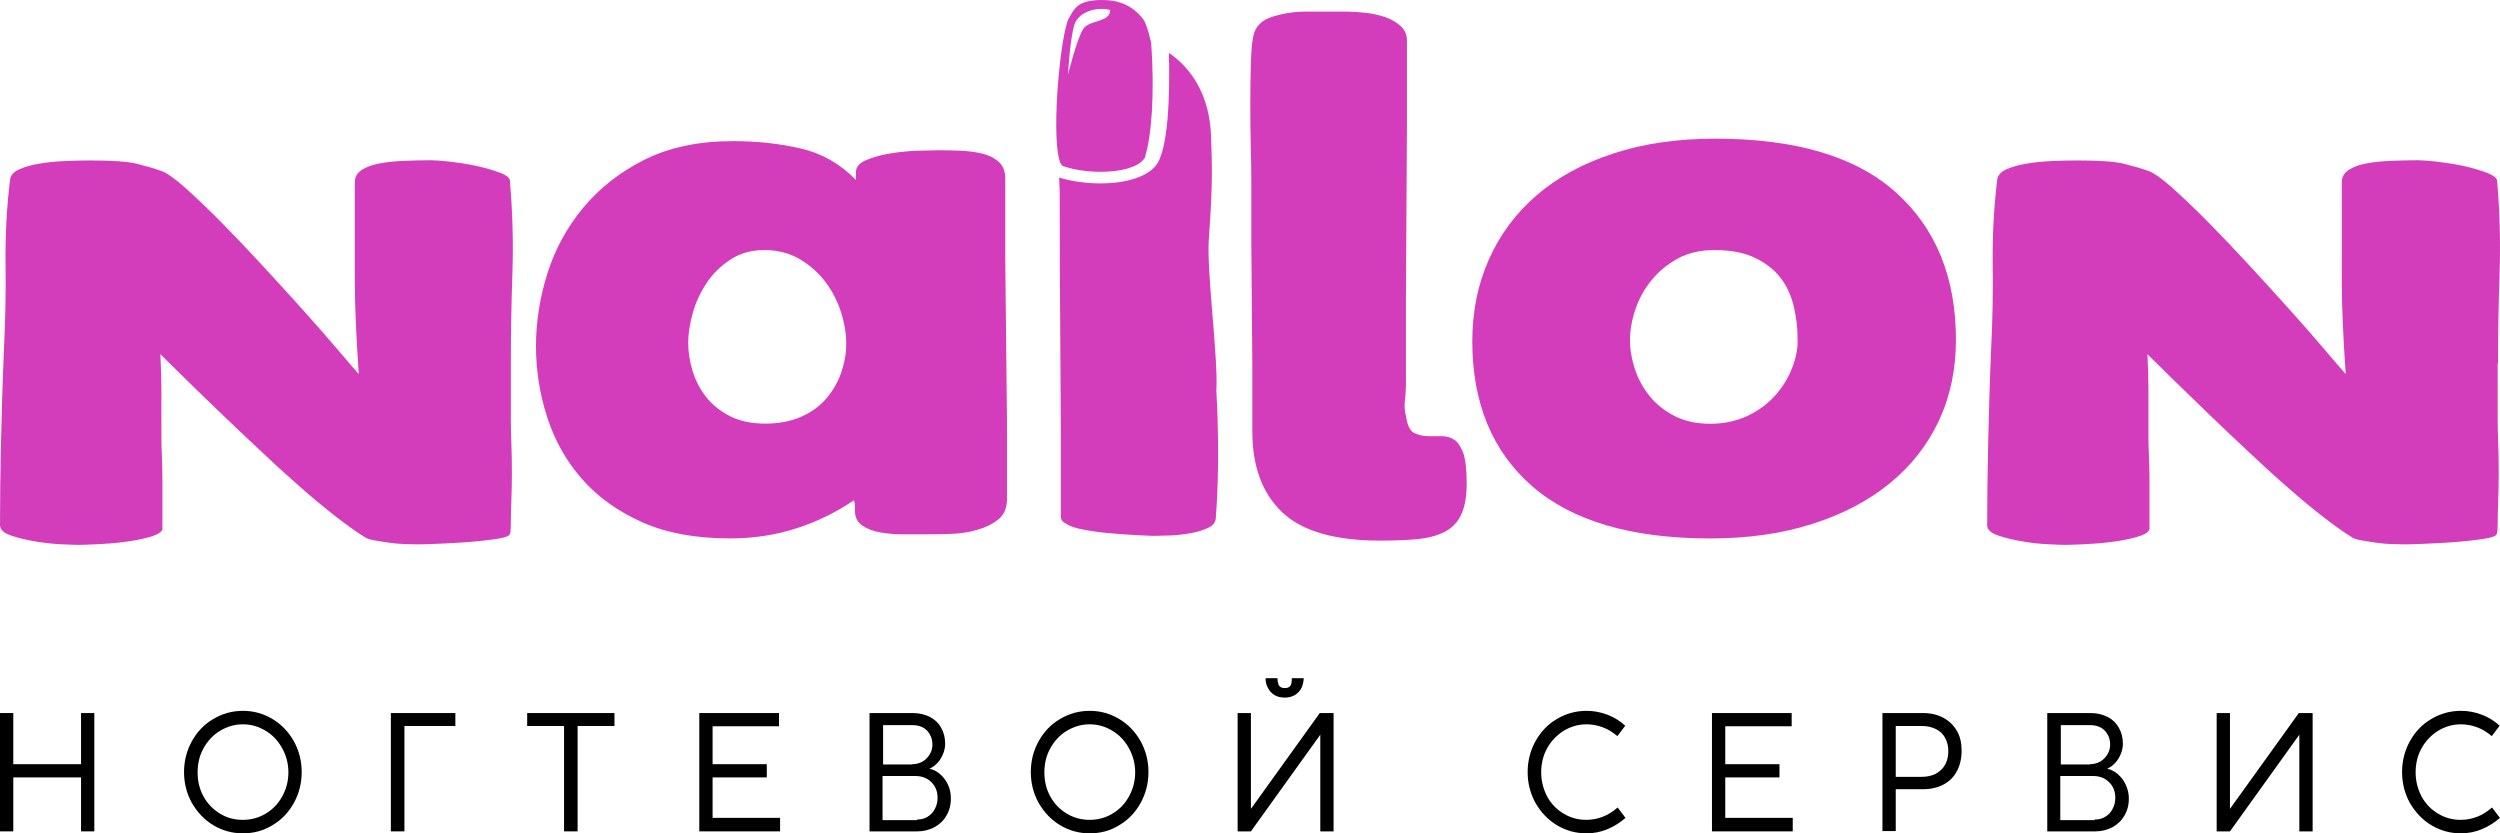 <svg width="117" height="39" viewBox="0 0 117 39" fill="none" xmlns="http://www.w3.org/2000/svg">
<path d="M0 38.908V33.371H0.622V35.764H3.793V33.371H4.414V38.908H3.793V36.383H0.622V38.908H0Z" fill="black"/>
<path d="M11.366 39C10.859 39 10.402 38.869 9.983 38.619C9.565 38.369 9.235 38.014 8.981 37.58C8.74 37.146 8.613 36.66 8.613 36.133C8.613 35.607 8.74 35.121 8.981 34.687C9.222 34.253 9.552 33.898 9.983 33.648C10.402 33.398 10.871 33.267 11.366 33.267C11.873 33.267 12.33 33.398 12.749 33.648C13.167 33.898 13.497 34.24 13.751 34.687C13.992 35.121 14.119 35.607 14.119 36.133C14.119 36.66 13.992 37.146 13.751 37.58C13.51 38.014 13.18 38.369 12.749 38.619C12.33 38.882 11.861 39 11.366 39ZM11.366 38.369C11.746 38.369 12.102 38.277 12.432 38.08C12.761 37.883 13.015 37.62 13.205 37.278C13.396 36.936 13.497 36.554 13.497 36.147C13.497 35.739 13.396 35.358 13.205 35.016C13.015 34.674 12.761 34.398 12.432 34.2C12.102 34.003 11.759 33.898 11.366 33.898C10.985 33.898 10.63 34.003 10.3 34.2C9.971 34.398 9.717 34.674 9.527 35.016C9.336 35.358 9.248 35.739 9.248 36.147C9.248 36.554 9.336 36.936 9.527 37.278C9.717 37.62 9.971 37.883 10.3 38.08C10.618 38.277 10.973 38.369 11.366 38.369Z" fill="black"/>
<path d="M18.292 38.908V33.371H21.311V33.976H18.927V38.908H18.292Z" fill="black"/>
<path d="M26.398 38.908V33.976H24.672V33.371H28.757V33.976H27.032V38.908H26.398Z" fill="black"/>
<path d="M32.727 38.908V33.371H36.457V33.989H33.349V35.764H35.886V36.383H33.349V38.276H36.508V38.908H32.727Z" fill="black"/>
<path d="M40.694 38.908V33.371H42.724C43.028 33.371 43.295 33.437 43.523 33.555C43.752 33.674 43.929 33.844 44.043 34.055C44.17 34.279 44.233 34.515 44.233 34.804C44.233 34.975 44.196 35.147 44.132 35.291C44.069 35.449 43.98 35.594 43.866 35.712C43.752 35.83 43.625 35.922 43.498 35.975C43.688 36.014 43.853 36.106 44.005 36.238C44.157 36.37 44.284 36.54 44.373 36.738C44.462 36.935 44.5 37.145 44.5 37.369C44.5 37.685 44.424 37.961 44.284 38.184C44.145 38.421 43.954 38.592 43.713 38.724C43.472 38.842 43.219 38.908 42.94 38.908H40.694ZM42.699 35.764C42.864 35.764 43.016 35.725 43.168 35.646C43.307 35.567 43.422 35.449 43.511 35.304C43.599 35.16 43.637 35.002 43.637 34.844C43.637 34.673 43.599 34.515 43.523 34.384C43.447 34.239 43.346 34.134 43.206 34.055C43.066 33.976 42.902 33.937 42.724 33.937H41.329V35.778H42.699V35.764ZM42.914 38.355C43.105 38.355 43.269 38.316 43.409 38.224C43.561 38.132 43.675 38.013 43.752 37.855C43.84 37.698 43.878 37.527 43.878 37.33C43.878 37.145 43.84 36.974 43.752 36.817C43.663 36.659 43.536 36.54 43.384 36.448C43.219 36.356 43.041 36.317 42.838 36.317H41.303V38.382H42.914V38.355Z" fill="black"/>
<path d="M50.995 39C50.487 39 50.031 38.869 49.612 38.619C49.194 38.369 48.864 38.014 48.61 37.58C48.369 37.146 48.242 36.66 48.242 36.133C48.242 35.607 48.369 35.121 48.61 34.687C48.851 34.253 49.181 33.898 49.612 33.648C50.031 33.398 50.5 33.267 50.995 33.267C51.502 33.267 51.959 33.398 52.378 33.648C52.796 33.898 53.126 34.24 53.38 34.687C53.621 35.121 53.748 35.607 53.748 36.133C53.748 36.66 53.621 37.146 53.38 37.58C53.139 38.014 52.809 38.369 52.378 38.619C51.959 38.882 51.502 39 50.995 39ZM50.995 38.369C51.375 38.369 51.731 38.277 52.06 38.08C52.39 37.883 52.644 37.62 52.834 37.278C53.025 36.936 53.126 36.554 53.126 36.147C53.126 35.739 53.025 35.358 52.834 35.016C52.644 34.674 52.39 34.398 52.06 34.2C51.731 34.003 51.388 33.898 50.995 33.898C50.614 33.898 50.259 34.003 49.929 34.2C49.599 34.398 49.346 34.674 49.156 35.016C48.965 35.358 48.877 35.739 48.877 36.147C48.877 36.554 48.965 36.936 49.156 37.278C49.346 37.62 49.599 37.883 49.929 38.08C50.259 38.277 50.614 38.369 50.995 38.369Z" fill="black"/>
<path d="M61.79 38.908V34.384L58.543 38.908H57.921V33.371H58.543V37.856L61.765 33.371H62.412V38.908H61.79ZM60.598 32.53C60.725 32.451 60.826 32.346 60.902 32.214C60.966 32.083 61.004 31.925 61.016 31.741H60.458C60.458 31.846 60.446 31.938 60.433 32.004C60.407 32.069 60.382 32.122 60.331 32.148C60.281 32.188 60.217 32.201 60.128 32.201C60.04 32.201 59.976 32.188 59.925 32.148C59.875 32.122 59.837 32.069 59.824 32.004C59.799 31.938 59.786 31.846 59.786 31.741H59.228C59.228 31.912 59.266 32.069 59.342 32.201C59.405 32.333 59.52 32.451 59.646 32.53C59.786 32.609 59.938 32.648 60.128 32.648C60.306 32.648 60.458 32.609 60.598 32.53Z" fill="black"/>
<path d="M74.247 39C73.739 39 73.282 38.869 72.864 38.619C72.445 38.369 72.115 38.014 71.862 37.58C71.621 37.146 71.494 36.66 71.494 36.133C71.494 35.607 71.621 35.121 71.862 34.687C72.103 34.253 72.433 33.898 72.864 33.648C73.282 33.398 73.752 33.267 74.247 33.267C74.602 33.267 74.919 33.332 75.236 33.451C75.54 33.569 75.82 33.74 76.061 33.964L75.693 34.45C75.49 34.279 75.274 34.135 75.02 34.042C74.779 33.95 74.513 33.898 74.247 33.898C73.866 33.898 73.511 34.003 73.181 34.2C72.864 34.398 72.597 34.674 72.407 35.016C72.217 35.358 72.128 35.739 72.128 36.147C72.128 36.554 72.23 36.936 72.407 37.278C72.597 37.62 72.851 37.883 73.181 38.08C73.511 38.277 73.853 38.369 74.247 38.369C74.513 38.369 74.767 38.316 75.008 38.224C75.249 38.132 75.477 37.988 75.705 37.791L76.073 38.277C75.82 38.501 75.54 38.672 75.236 38.803C74.919 38.935 74.602 39 74.247 39Z" fill="black"/>
<path d="M80.12 38.908V33.371H83.85V33.989H80.742V35.764H83.279V36.383H80.742V38.276H83.9V38.908H80.12Z" fill="black"/>
<path d="M88.099 38.908V33.371H90.002C90.37 33.371 90.687 33.45 90.954 33.595C91.22 33.739 91.436 33.95 91.588 34.213C91.74 34.476 91.803 34.791 91.803 35.133C91.803 35.502 91.727 35.817 91.588 36.08C91.448 36.356 91.233 36.567 90.966 36.711C90.7 36.856 90.37 36.935 90.002 36.935H88.721V38.894H88.099V38.908ZM89.951 36.356C90.192 36.356 90.408 36.304 90.598 36.212C90.776 36.106 90.928 35.975 91.03 35.791C91.131 35.607 91.182 35.396 91.182 35.16C91.182 34.923 91.131 34.712 91.03 34.528C90.928 34.344 90.789 34.213 90.598 34.121C90.408 34.029 90.205 33.976 89.951 33.976H88.721V36.356H89.951Z" fill="black"/>
<path d="M95.812 38.908V33.371H97.841C98.146 33.371 98.412 33.437 98.641 33.555C98.869 33.674 99.046 33.844 99.161 34.055C99.287 34.279 99.351 34.515 99.351 34.804C99.351 34.975 99.313 35.147 99.249 35.291C99.186 35.449 99.097 35.594 98.983 35.712C98.869 35.83 98.742 35.922 98.615 35.975C98.805 36.014 98.97 36.106 99.123 36.238C99.275 36.37 99.402 36.54 99.49 36.738C99.579 36.935 99.63 37.145 99.63 37.369C99.63 37.685 99.554 37.961 99.414 38.184C99.275 38.421 99.085 38.592 98.844 38.724C98.603 38.842 98.349 38.908 98.07 38.908H95.812ZM97.816 35.764C97.981 35.764 98.133 35.725 98.285 35.646C98.425 35.567 98.539 35.449 98.628 35.304C98.717 35.16 98.755 35.002 98.755 34.844C98.755 34.673 98.717 34.515 98.641 34.384C98.564 34.239 98.463 34.134 98.323 34.055C98.184 33.976 98.019 33.937 97.841 33.937H96.446V35.778H97.816V35.764ZM98.032 38.355C98.222 38.355 98.387 38.316 98.526 38.224C98.679 38.132 98.793 38.013 98.869 37.855C98.958 37.698 98.996 37.527 98.996 37.33C98.996 37.145 98.958 36.974 98.869 36.817C98.78 36.659 98.653 36.54 98.501 36.448C98.336 36.356 98.159 36.317 97.956 36.317H96.421V38.382H98.032V38.355Z" fill="black"/>
<path d="M107.609 38.908V34.384L104.362 38.908H103.74V33.371H104.362V37.855L107.584 33.371H108.231V38.908H107.609Z" fill="black"/>
<path d="M115.169 39C114.662 39 114.205 38.869 113.787 38.619C113.368 38.369 113.038 38.014 112.784 37.58C112.543 37.146 112.417 36.66 112.417 36.133C112.417 35.607 112.543 35.121 112.784 34.687C113.025 34.253 113.355 33.898 113.787 33.648C114.205 33.398 114.674 33.267 115.169 33.267C115.524 33.267 115.842 33.332 116.159 33.451C116.463 33.569 116.742 33.74 116.983 33.964L116.615 34.45C116.412 34.279 116.197 34.135 115.943 34.042C115.702 33.95 115.436 33.898 115.169 33.898C114.789 33.898 114.433 34.003 114.104 34.2C113.787 34.398 113.52 34.674 113.33 35.016C113.14 35.358 113.051 35.739 113.051 36.147C113.051 36.554 113.152 36.936 113.33 37.278C113.52 37.62 113.774 37.883 114.104 38.08C114.433 38.277 114.776 38.369 115.169 38.369C115.436 38.369 115.689 38.316 115.93 38.224C116.171 38.132 116.4 37.988 116.628 37.791L116.996 38.277C116.742 38.501 116.463 38.672 116.159 38.803C115.842 38.935 115.512 39 115.169 39Z" fill="black"/>
<path d="M23.396 8.082C23.071 7.958 22.698 7.856 22.285 7.763C21.871 7.676 21.457 7.611 21.059 7.565C20.654 7.523 20.362 7.5 20.175 7.5C19.745 7.5 19.315 7.509 18.902 7.528C18.488 7.546 18.107 7.583 17.766 7.648C17.425 7.708 17.149 7.81 16.93 7.953C16.711 8.096 16.606 8.286 16.606 8.535C16.606 9.399 16.606 10.19 16.606 10.911C16.606 11.632 16.606 12.338 16.606 13.023C16.606 13.711 16.622 14.409 16.654 15.12C16.687 15.832 16.727 16.632 16.792 17.51C16.573 17.265 16.233 16.867 15.77 16.322C15.308 15.777 14.773 15.171 14.172 14.501C13.572 13.831 12.939 13.138 12.274 12.417C11.609 11.696 10.968 11.021 10.351 10.398C9.735 9.774 9.175 9.242 8.68 8.799C8.185 8.36 7.812 8.096 7.569 8.008C7.228 7.884 6.839 7.773 6.409 7.666C5.979 7.56 5.249 7.509 4.226 7.509C3.853 7.509 3.464 7.518 3.042 7.537C2.628 7.555 2.231 7.592 1.858 7.657C1.485 7.717 1.168 7.805 0.909 7.921C0.649 8.036 0.495 8.198 0.471 8.41C0.316 9.677 0.243 10.994 0.26 12.357C0.276 13.72 0.251 15.037 0.187 16.304C0.122 17.801 0.081 19.252 0.049 20.662C0.016 22.071 0 23.374 0 24.571C0 24.784 0.17 24.945 0.511 25.061C0.852 25.177 1.233 25.269 1.647 25.338C2.061 25.408 2.474 25.454 2.872 25.472C3.269 25.491 3.537 25.5 3.659 25.5C3.813 25.5 4.097 25.491 4.519 25.472C4.932 25.454 5.362 25.421 5.792 25.366C6.222 25.315 6.62 25.237 6.977 25.14C7.334 25.043 7.536 24.922 7.601 24.784C7.601 24.765 7.601 24.65 7.601 24.442C7.601 24.229 7.601 23.956 7.601 23.624C7.601 23.291 7.601 22.926 7.601 22.529C7.601 22.131 7.593 21.752 7.577 21.392C7.561 21.031 7.553 20.703 7.553 20.417C7.553 20.125 7.553 19.927 7.553 19.82C7.553 19.206 7.553 18.665 7.553 18.198C7.553 17.732 7.536 17.191 7.504 16.576C7.845 16.909 8.258 17.32 8.753 17.805C9.248 18.291 9.792 18.813 10.376 19.377C10.96 19.941 11.568 20.514 12.185 21.091C12.801 21.674 13.402 22.224 13.994 22.741C14.578 23.259 15.146 23.73 15.689 24.155C16.233 24.576 16.703 24.913 17.101 25.158C17.19 25.209 17.336 25.255 17.539 25.292C17.742 25.329 17.961 25.361 18.212 25.398C18.456 25.435 18.707 25.454 18.95 25.463C19.194 25.472 19.396 25.477 19.551 25.477C19.705 25.477 20.013 25.468 20.475 25.449C20.938 25.431 21.408 25.403 21.887 25.371C22.366 25.334 22.804 25.287 23.209 25.227C23.607 25.167 23.826 25.093 23.858 25.001C23.891 24.95 23.907 24.774 23.907 24.488C23.907 24.197 23.915 23.846 23.931 23.43C23.948 23.018 23.956 22.57 23.956 22.094C23.956 21.618 23.948 21.165 23.931 20.735C23.915 20.306 23.907 19.922 23.907 19.585C23.907 19.252 23.907 19.012 23.907 18.873V17.024C23.907 15.652 23.931 14.242 23.98 12.801C24.029 11.359 23.988 9.922 23.866 8.498C23.883 8.341 23.72 8.207 23.396 8.082Z" fill="#D33CBA"/>
<path d="M47.046 8.347C47.046 8.009 46.942 7.747 46.726 7.562C46.511 7.377 46.247 7.249 45.928 7.179C45.608 7.109 45.273 7.064 44.921 7.052C44.57 7.039 44.243 7.032 43.939 7.032C43.724 7.032 43.404 7.039 42.981 7.052C42.558 7.064 42.118 7.109 41.679 7.179C41.24 7.249 40.856 7.358 40.537 7.492C40.218 7.626 40.058 7.817 40.058 8.06V8.424C39.331 7.671 38.469 7.179 37.478 6.95C36.488 6.72 35.434 6.605 34.308 6.605C32.695 6.605 31.313 6.899 30.155 7.479C28.997 8.06 28.039 8.819 27.28 9.738C26.521 10.663 25.962 11.69 25.611 12.82C25.26 13.949 25.084 15.072 25.084 16.195C25.084 17.337 25.26 18.448 25.611 19.532C25.962 20.617 26.497 21.574 27.232 22.41C27.959 23.246 28.901 23.922 30.035 24.433C31.177 24.943 32.551 25.198 34.164 25.198C35.258 25.198 36.297 25.039 37.271 24.726C38.245 24.414 39.139 23.973 39.962 23.412C39.994 23.482 40.01 23.565 40.01 23.648C40.01 23.731 40.01 23.814 40.01 23.884C40.01 24.203 40.122 24.439 40.353 24.592C40.585 24.752 40.864 24.86 41.2 24.918C41.535 24.975 41.887 25.007 42.246 25.007C42.614 25.007 42.933 25.007 43.204 25.007C43.572 25.007 43.979 25.001 44.434 24.988C44.889 24.975 45.313 24.918 45.712 24.803C46.103 24.694 46.439 24.529 46.718 24.312C46.99 24.095 47.126 23.776 47.126 23.361V19.603L47.046 12.105V8.347ZM39.379 17.408C39.227 17.861 38.996 18.263 38.692 18.626C38.389 18.99 37.989 19.284 37.502 19.5C37.015 19.717 36.456 19.826 35.817 19.826C35.178 19.826 34.627 19.711 34.172 19.481C33.717 19.252 33.342 18.952 33.054 18.588C32.767 18.224 32.551 17.816 32.415 17.369C32.279 16.923 32.208 16.476 32.208 16.036C32.208 15.621 32.279 15.168 32.415 14.67C32.551 14.173 32.767 13.707 33.054 13.267C33.342 12.826 33.717 12.456 34.172 12.156C34.627 11.85 35.162 11.703 35.769 11.703C36.408 11.703 36.967 11.85 37.454 12.143C37.942 12.437 38.341 12.801 38.66 13.235C38.98 13.668 39.211 14.141 39.371 14.638C39.523 15.136 39.603 15.602 39.603 16.042C39.611 16.502 39.531 16.955 39.379 17.408Z" fill="#D33CBA"/>
<path d="M68.058 20.579C67.89 20.471 67.698 20.413 67.49 20.413C67.275 20.413 67.067 20.413 66.852 20.413C66.604 20.413 66.388 20.362 66.189 20.266C65.989 20.171 65.861 19.903 65.797 19.462C65.734 19.22 65.718 18.977 65.75 18.735C65.781 18.492 65.797 18.25 65.797 18.008V13.994L65.845 5.903V1.896C65.845 1.628 65.75 1.405 65.55 1.22C65.35 1.035 65.111 0.901 64.823 0.799C64.536 0.703 64.232 0.633 63.913 0.601C63.593 0.563 63.298 0.543 63.026 0.543H61.11C60.59 0.543 60.071 0.62 59.56 0.78C59.041 0.939 58.738 1.245 58.65 1.711C58.586 2.03 58.554 2.483 58.538 3.077C58.522 3.67 58.514 4.302 58.514 4.972C58.514 5.642 58.522 6.293 58.538 6.924C58.554 7.556 58.562 8.054 58.562 8.417V11.372L58.61 17.242V20.196C58.61 21.823 59.073 23.08 60 23.967C60.926 24.854 62.459 25.301 64.584 25.301C65.254 25.301 65.837 25.275 66.341 25.231C66.844 25.18 67.267 25.065 67.618 24.886C67.97 24.701 68.225 24.433 68.393 24.063C68.561 23.699 68.641 23.214 68.641 22.602C68.641 21.97 68.585 21.504 68.481 21.198C68.361 20.898 68.225 20.688 68.058 20.579Z" fill="#D33CBA"/>
<path d="M80.268 6.49C78.503 6.49 76.914 6.72 75.501 7.186C74.087 7.645 72.889 8.296 71.915 9.138C70.941 9.974 70.198 10.982 69.679 12.144C69.16 13.311 68.904 14.587 68.904 15.972C68.904 18.863 69.838 21.128 71.707 22.755C73.576 24.382 76.355 25.199 80.037 25.199C81.802 25.199 83.391 24.975 84.804 24.522C86.218 24.076 87.432 23.444 88.43 22.627C89.436 21.81 90.203 20.834 90.738 19.692C91.273 18.55 91.537 17.287 91.537 15.902C91.537 12.986 90.602 10.689 88.734 9.011C86.865 7.326 84.038 6.49 80.268 6.49ZM83.87 17.223C83.686 17.695 83.423 18.129 83.071 18.518C82.72 18.907 82.289 19.226 81.77 19.469C81.251 19.711 80.675 19.832 80.037 19.832C79.398 19.832 78.839 19.711 78.368 19.469C77.896 19.226 77.505 18.914 77.202 18.537C76.898 18.161 76.666 17.739 76.515 17.28C76.363 16.821 76.283 16.368 76.283 15.934C76.283 15.474 76.363 14.989 76.531 14.492C76.698 13.994 76.946 13.541 77.281 13.126C77.617 12.711 78.024 12.373 78.511 12.105C78.999 11.837 79.573 11.703 80.244 11.703C81.003 11.703 81.634 11.825 82.137 12.067C82.64 12.309 83.031 12.622 83.327 12.999C83.614 13.375 83.822 13.815 83.942 14.313C84.062 14.811 84.126 15.315 84.126 15.825C84.15 16.285 84.054 16.75 83.87 17.223Z" fill="#D33CBA"/>
<path d="M116.907 17.006C116.907 15.633 116.931 14.224 116.98 12.782C117.029 11.34 116.988 9.903 116.866 8.48C116.866 8.341 116.704 8.207 116.38 8.082C116.056 7.958 115.683 7.856 115.269 7.763C114.856 7.676 114.442 7.611 114.045 7.565C113.64 7.523 113.348 7.5 113.162 7.5C112.732 7.5 112.302 7.509 111.889 7.528C111.475 7.546 111.094 7.583 110.754 7.648C110.413 7.708 110.138 7.81 109.919 7.953C109.7 8.096 109.595 8.286 109.595 8.535C109.595 9.399 109.595 10.19 109.595 10.911C109.595 11.632 109.595 12.338 109.595 13.023C109.595 13.711 109.611 14.409 109.643 15.12C109.676 15.832 109.716 16.632 109.781 17.51C109.562 17.265 109.222 16.867 108.76 16.322C108.298 15.777 107.762 15.171 107.163 14.501C106.563 13.831 105.93 13.138 105.266 12.417C104.601 11.696 103.96 11.021 103.344 10.398C102.728 9.774 102.169 9.242 101.674 8.799C101.18 8.36 100.807 8.096 100.564 8.008C100.223 7.884 99.834 7.773 99.404 7.666C98.975 7.56 98.245 7.509 97.224 7.509C96.851 7.509 96.462 7.518 96.04 7.537C95.627 7.555 95.229 7.592 94.856 7.657C94.484 7.717 94.167 7.805 93.908 7.921C93.648 8.036 93.495 8.198 93.47 8.41C93.316 9.677 93.243 10.994 93.259 12.357C93.276 13.72 93.251 15.037 93.186 16.304C93.122 17.801 93.081 19.252 93.049 20.662C93.016 22.071 93 23.374 93 24.571C93 24.784 93.17 24.945 93.511 25.061C93.851 25.177 94.232 25.269 94.646 25.338C95.059 25.408 95.473 25.454 95.87 25.472C96.267 25.491 96.535 25.5 96.656 25.5C96.81 25.5 97.094 25.491 97.516 25.472C97.929 25.454 98.359 25.421 98.788 25.366C99.218 25.315 99.615 25.237 99.972 25.14C100.329 25.043 100.531 24.922 100.596 24.784C100.596 24.765 100.596 24.65 100.596 24.442C100.596 24.229 100.596 23.956 100.596 23.624C100.596 23.291 100.596 22.926 100.596 22.529C100.596 22.131 100.588 21.752 100.572 21.392C100.556 21.031 100.547 20.703 100.547 20.417C100.547 20.125 100.547 19.927 100.547 19.82C100.547 19.206 100.547 18.665 100.547 18.198C100.547 17.732 100.531 17.191 100.499 16.576C100.839 16.909 101.253 17.32 101.747 17.805C102.242 18.291 102.785 18.813 103.369 19.377C103.952 19.941 104.56 20.514 105.176 21.091C105.793 21.674 106.392 22.224 106.984 22.741C107.568 23.259 108.135 23.73 108.679 24.155C109.222 24.576 109.692 24.913 110.089 25.158C110.178 25.209 110.324 25.255 110.527 25.292C110.73 25.329 110.948 25.361 111.2 25.398C111.443 25.435 111.694 25.454 111.937 25.463C112.181 25.472 112.383 25.477 112.537 25.477C112.691 25.477 112.999 25.468 113.462 25.449C113.924 25.431 114.394 25.403 114.872 25.371C115.35 25.334 115.788 25.287 116.194 25.227C116.591 25.167 116.81 25.093 116.842 25.001C116.875 24.95 116.891 24.774 116.891 24.488C116.891 24.197 116.899 23.846 116.915 23.43C116.931 23.018 116.939 22.57 116.939 22.094C116.939 21.618 116.931 21.165 116.915 20.735C116.899 20.306 116.891 19.922 116.891 19.585C116.891 19.252 116.891 19.012 116.891 18.873V17.006H116.907Z" fill="#D33CBA"/>
<path d="M56.573 11.18C56.773 8.456 56.717 7.697 56.677 6.388C56.621 4.538 55.815 3.23 54.705 2.477C54.753 4.334 54.697 7.007 54.09 7.754C53.658 8.277 52.716 8.583 51.502 8.583H51.494C50.863 8.583 50.161 8.494 49.57 8.309C49.578 8.628 49.593 8.851 49.593 9.03L49.602 12.68L49.649 20.375V24.203C49.649 24.325 49.737 24.433 49.921 24.529C50.073 24.625 50.328 24.714 50.696 24.784C51.063 24.854 51.454 24.912 51.886 24.95C52.309 24.988 52.724 25.02 53.115 25.039C53.507 25.059 53.818 25.078 54.026 25.078C54.209 25.078 54.457 25.071 54.776 25.059C55.096 25.046 55.415 25.008 55.735 24.95C56.054 24.893 56.326 24.803 56.557 24.695C56.789 24.586 56.901 24.421 56.901 24.203C56.901 24.203 57.124 21.741 56.925 18.301C57.021 16.776 56.462 12.705 56.573 11.18Z" fill="#D33CBA"/>
<path d="M51.51 8.041C52.477 8.041 53.227 7.824 53.523 7.46C53.563 7.416 53.595 7.358 53.627 7.288C53.603 7.32 53.587 7.326 53.587 7.326C53.882 6.446 54.05 4.397 53.874 2.024C53.874 2.005 53.866 1.992 53.866 1.973C53.747 1.45 53.619 1.054 53.507 0.907C52.98 0.212 52.293 -0.018 51.478 0.001C50.416 0.033 50.289 0.397 50.025 0.85C49.65 1.494 49.194 6.107 49.578 7.486C49.586 7.53 49.602 7.562 49.61 7.601C49.642 7.664 49.682 7.715 49.73 7.766C50.201 7.932 50.848 8.041 51.51 8.041C51.51 8.041 51.502 8.041 51.51 8.041ZM50.72 1.322C50.416 1.724 49.985 3.485 49.985 3.485C49.985 3.377 50.089 1.724 50.289 1.137C50.488 0.55 51.327 0.301 51.958 0.467C51.95 1.054 51.015 0.926 50.72 1.322Z" fill="#D33CBA"/>
</svg>

